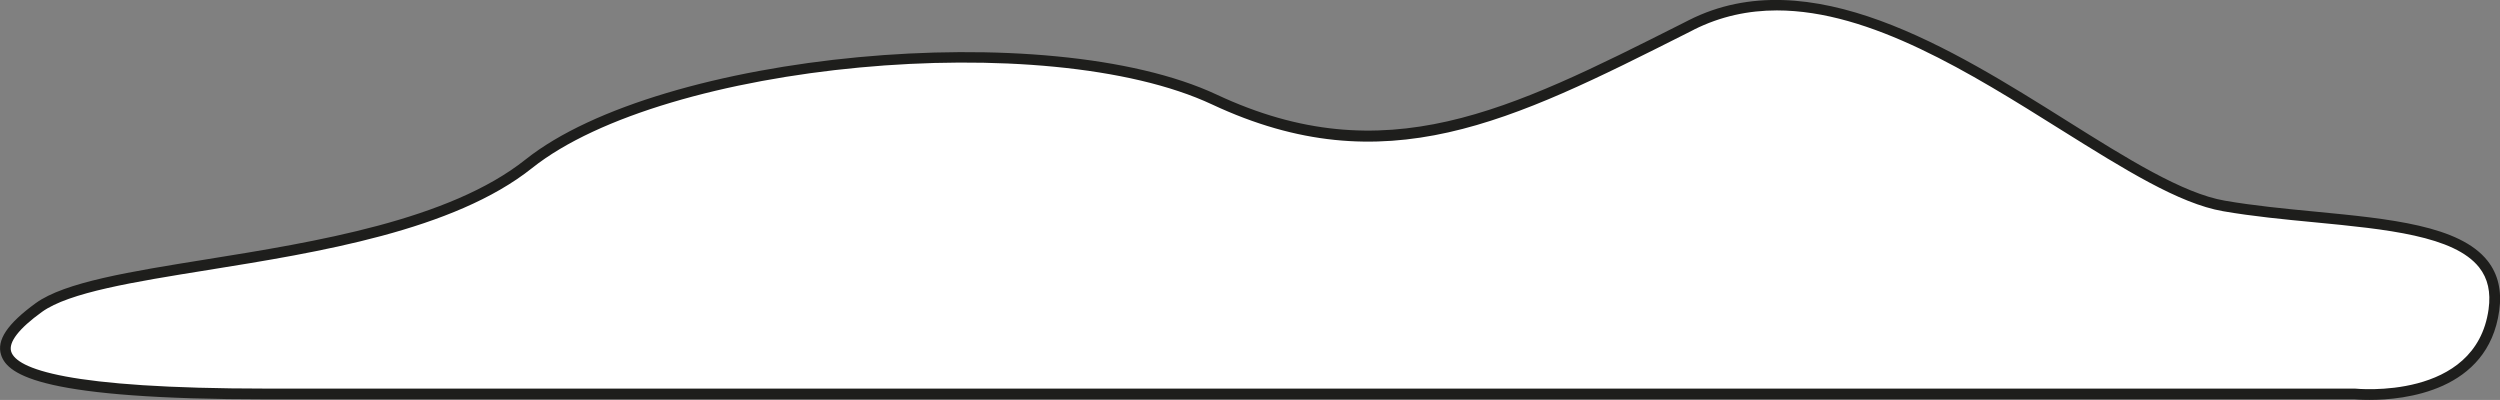 <?xml version="1.0" encoding="UTF-8"?><svg xmlns="http://www.w3.org/2000/svg" viewBox="0 0 223.24 35.71"><rect x="0" y="0" width="223.24" height="35.71" fill="#808080" stroke="none"/><defs><style>.d{fill:#fff;}.e{fill:#1e1e1c;}</style></defs><g id="a"/><g id="b"><g id="c"><g><path class="d" d="M185.63,35.18h24.61s11.24,1.24,12.45-7.5c1.22-8.74-12.98-7.38-24.1-9.29-11.11-1.92-31.49-24.26-47.55-16.17-16.05,8.08-27.17,13.9-42.61,6.67-15.44-7.23-49.59-3.52-61.23,5.74C35.58,23.89,9.65,23,3.47,27.46c-6.17,4.46-4.32,7.72,20.38,7.72H185.63Z"/><path class="e" d="M210.24,35.66H23.85c-19.92,0-23.16-2.12-23.75-3.96-.43-1.32,.56-2.79,3.09-4.63,2.6-1.88,8.46-2.82,15.24-3.91,9.66-1.55,21.68-3.49,28.49-8.91,12.06-9.6,46.67-12.85,61.73-5.8,15.01,7.03,26.13,1.43,41.51-6.32l.67-.34c10.75-5.42,23.5,2.57,33.74,9,5.32,3.34,10.35,6.49,14.1,7.13,2.6,.45,5.4,.72,8.1,.98,6.62,.64,12.87,1.24,15.36,4.39,.94,1.19,1.29,2.69,1.04,4.46-1,7.2-8.49,7.96-11.59,7.96-.81,0-1.32-.05-1.34-.05ZM151.26,2.65l-.67,.34c-15.63,7.87-26.92,13.56-42.35,6.34-14.82-6.94-48.87-3.76-60.73,5.68-7,5.58-19.16,7.53-28.93,9.1-6.66,1.07-12.41,2-14.83,3.74-2.07,1.49-3.01,2.72-2.75,3.55,.49,1.51,4.84,3.3,22.84,3.3H210.29c.1,.01,10.79,1.1,11.93-7.08,.21-1.53-.06-2.75-.84-3.74-2.23-2.82-8.28-3.41-14.7-4.03-2.72-.26-5.53-.53-8.17-.99-3.93-.68-8.8-3.73-14.45-7.26-8.1-5.08-17.03-10.67-25.39-10.67-2.54,0-5.02,.52-7.42,1.72Z"/></g></g></g></svg>
